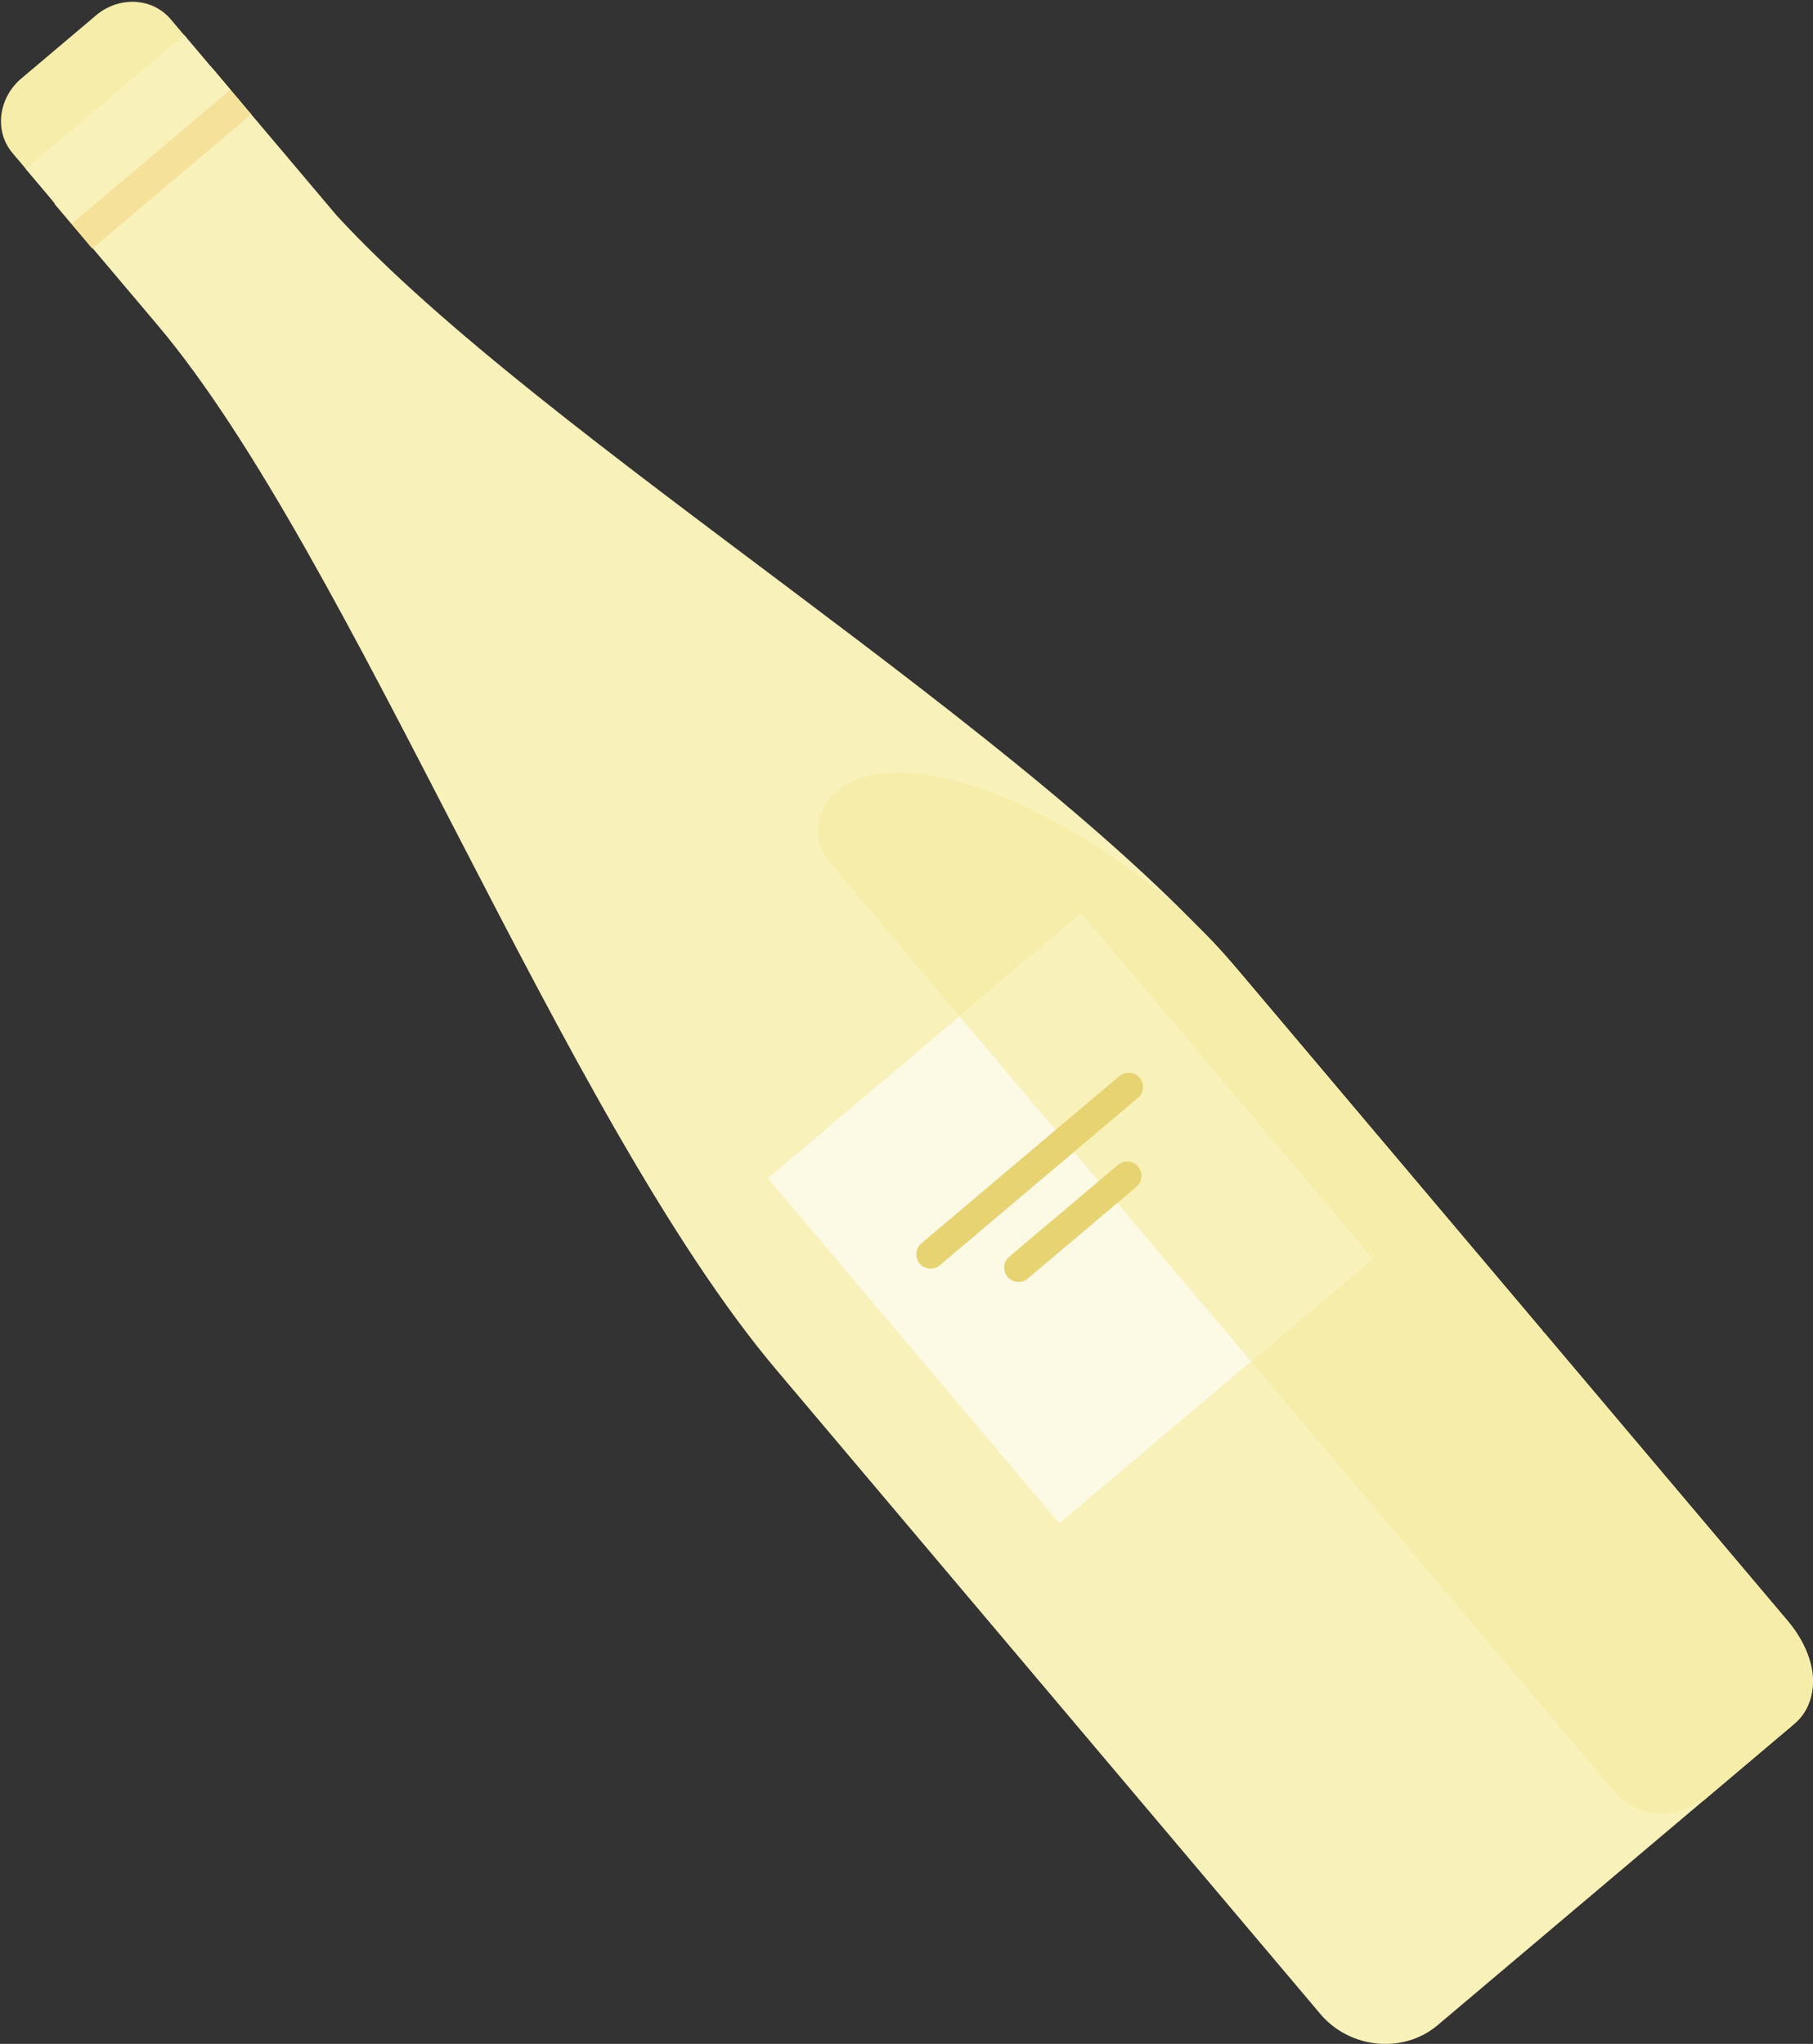 <svg id="bouteille-1" width="464px" height="523px" viewBox="0 0 464 523" version="1.1" xmlns="http://www.w3.org/2000/svg" xmlns:xlink="http://www.w3.org/1999/xlink" xmlns:sketch="http://www.bohemiancoding.com/sketch/ns">
    <rect x="0" y="0" width="464" height="523" fill="#333333" stroke="none"/>
    <g id="Page-1" stroke="none" stroke-width="1" fill="none" fill-rule="evenodd" sketch:type="MSPage">
        <g id="Desktop-HD" sketch:type="MSArtboardGroup" transform="translate(-281, -499)">
            <g id="all" sketch:type="MSLayerGroup" transform="translate(138, 0)">
                <g id="bouteille-1" transform="translate(143, 499)" sketch:type="MSShapeGroup">
                    <g id="Group-94" transform="translate(13, 16)" fill="#F9F1BA">
                        <path d="M305.522,234.198 C252.696,171.659 126.528,97.182 73.144,39.121 L40.903,0.95 L0.326,35.225 L27.29,67.143 C77.025,126.023 131.04,269.812 185.744,334.577 C205.137,357.536 236.168,394.275 262.846,425.859 L313.962,486.372 L324.928,499.354 C332.399,508.198 346.099,509.67 354.947,502.194 L445.344,425.836 C454.192,418.366 451.783,407.354 444.317,398.509 L382.233,325.012 L381.051,326.011 L381.724,324.411 C381.724,324.411 345.238,281.216 305.522,234.198" id="Fill-92"></path>
                    </g>
                    <path d="M64.292,29.245 L23.607,63.612 L13.934,52.163 L54.618,17.794 L64.292,29.245 Z" id="Fill-95" fill="#F6E19A"></path>
                    <path d="M43.789,5.047 L43.744,4.989 C38.815,-0.845 30.251,-0.856 24.643,3.877 L5.419,20.116 C-0.191,24.855 -1.695,33.375 3.232,39.205 L3.283,39.264 L7.169,43.866 L47.68,9.65 L43.789,5.047 Z" id="Fill-97" fill="#F7EDAA"></path>
                    <path d="M214.349,223.255 L214.349,223.078 L212.42,220.793 L214.349,223.255 Z" id="Fill-99" fill="#F7EDAA"></path>
                    <g id="Group-103" transform="translate(209, 197)" fill="#F7EDAA">
                        <path d="M5.286,5.405 L5.287,5.467 C5.161,5.566 5.016,5.632 4.89,5.739 L4.855,5.774 C-0.527,10.317 -1.184,18.345 3.358,23.72 L3.377,23.743 C3.974,24.451 4.636,25.067 5.344,25.616 L5.348,26.079 L203.357,260.499 L203.438,260.528 C203.67,260.842 203.895,261.156 204.152,261.46 C209.63,267.944 219.179,268.921 225.857,263.852 L226.901,263.796 L250.375,243.971 C257.253,238.151 256.015,226.626 248.723,217.993 L106.594,49.731 C77.552,15.35 23.923,-10.339 5.286,5.405" id="Fill-101"></path>
                    </g>
                    <path d="M271.114,389.801 L351.249,322.115 L276.65,233.801 L196.519,301.488 L271.114,389.801 Z" id="Fill-104" fill="#FCF9E5"></path>
                    <path d="M320.174,348.364 L351.249,322.116 L276.651,233.802 L245.579,260.05 L320.174,348.364 Z" id="Fill-106" fill="#F9F1BA"></path>
                    <path d="M238.17,320.952 L288.868,278.127" id="Stroke-108" stroke="#E7D372" stroke-width="7.323" stroke-linecap="round"></path>
                    <path d="M260.67,324.363 L288.477,300.876" id="Stroke-110" stroke="#E7D372" stroke-width="7.323" stroke-linecap="round"></path>
                    <path d="M47.144,8.948 L6.567,43.221 L18.403,57.231 L58.977,22.954 L47.144,8.948 Z" id="Fill-112" fill="#F9F1BA"></path>
                </g>
            </g>
        </g>
    </g>
</svg>
